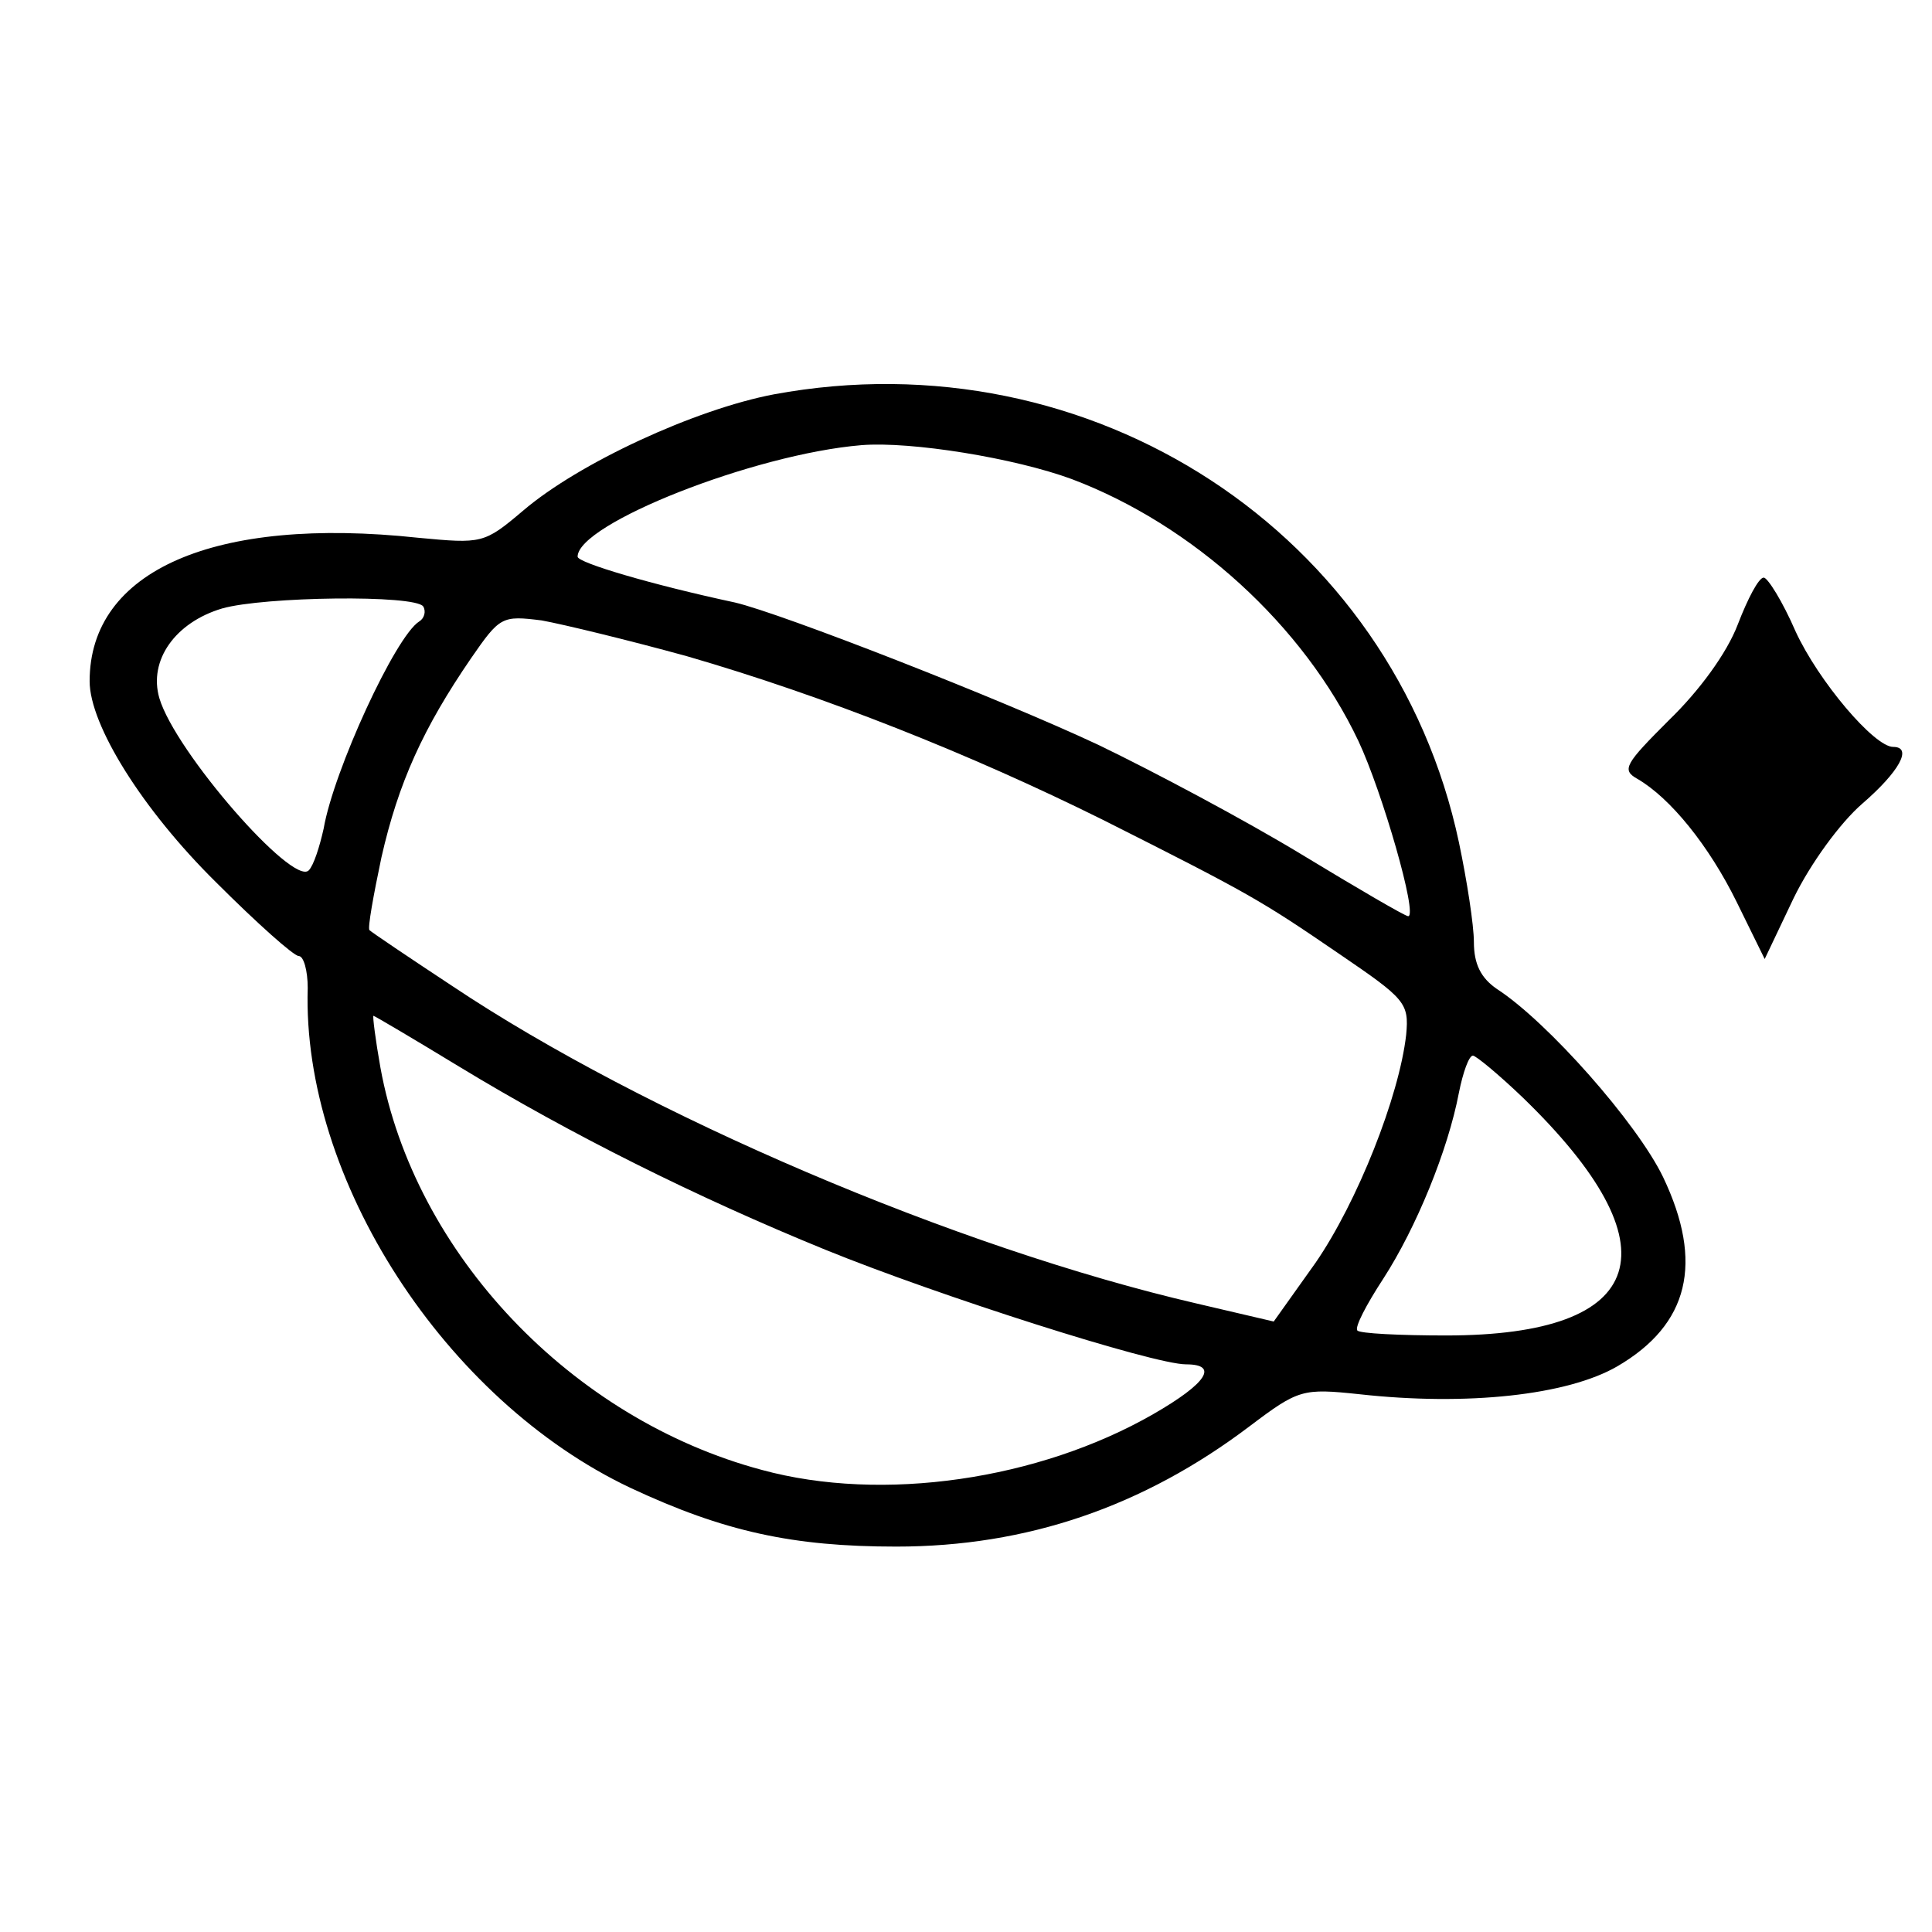 <?xml version="1.0" standalone="no"?>
<!DOCTYPE svg PUBLIC "-//W3C//DTD SVG 20010904//EN"
 "http://www.w3.org/TR/2001/REC-SVG-20010904/DTD/svg10.dtd">
<svg version="1.0" xmlns="http://www.w3.org/2000/svg"
 width="194pt" height="194pt" viewBox="0 0 194 194"
 preserveAspectRatio="xMidYMid meet">
<g transform="translate(0,194) scale(0.1,-0.1)"
fill="#000000" stroke="none">
<path d="M777 1544 c-79 -15 -196 -69 -252 -117 -39 -33 -41 -33 -105 -27
-205 22 -330 -33 -330 -144 0 -44 53 -129 127 -202 41 -41 78 -74 83 -74 5 0
9 -15 9 -32 -6 -192 138 -414 324 -502 94 -44 163 -59 267 -59 131 0 248 40
355 121 49 37 53 38 110 32 108 -12 209 -1 259 28 72 42 87 104 46 190 -26 54
-116 156 -167 189 -16 11 -23 25 -23 47 0 17 -7 62 -15 100 -66 311 -369 509
-688 450z m299 -85 c122 -46 233 -147 288 -263 24 -51 60 -176 50 -176 -3 0
-51 28 -107 62 -56 34 -148 83 -204 110 -98 46 -318 132 -365 143 -84 18 -158
40 -158 46 0 33 177 103 285 112 50 4 154 -13 211 -34z m-651 -128 c3 -5 1
-12 -4 -15 -24 -15 -86 -150 -96 -208 -4 -18 -10 -37 -15 -42 -16 -16 -134
119 -150 173 -11 38 16 76 63 90 42 12 194 14 202 2z m265 -50 c138 -40 284
-98 417 -164 149 -75 159 -81 238 -135 66 -45 70 -49 67 -81 -7 -62 -49 -168
-91 -229 l-42 -59 -77 18 c-242 56 -555 190 -748 319 -44 29 -81 54 -83 56 -2
2 4 35 12 73 17 75 42 130 90 200 29 42 31 43 71 38 22 -4 88 -20 146 -36z
m-229 -412 c112 -68 238 -131 368 -184 113 -46 329 -115 362 -115 33 0 21 -19
-33 -50 -115 -66 -272 -89 -393 -56 -191 51 -349 217 -383 404 -5 28 -8 52 -7
52 1 0 40 -23 86 -51z m1068 -31 c155 -150 127 -239 -77 -239 -46 0 -87 2 -89
5 -3 3 9 26 26 52 33 51 65 129 76 187 4 20 10 37 14 37 3 0 26 -19 50 -42z"/>
<path d="M1745 1313 c-11 -29 -39 -67 -69 -96 -44 -44 -48 -50 -32 -59 33 -19
72 -67 100 -124 l28 -57 29 61 c17 35 47 76 69 95 37 32 51 57 31 57 -19 0
-75 66 -98 116 -13 30 -28 54 -32 54 -5 0 -16 -21 -26 -47z"/>
</g>
</svg>
